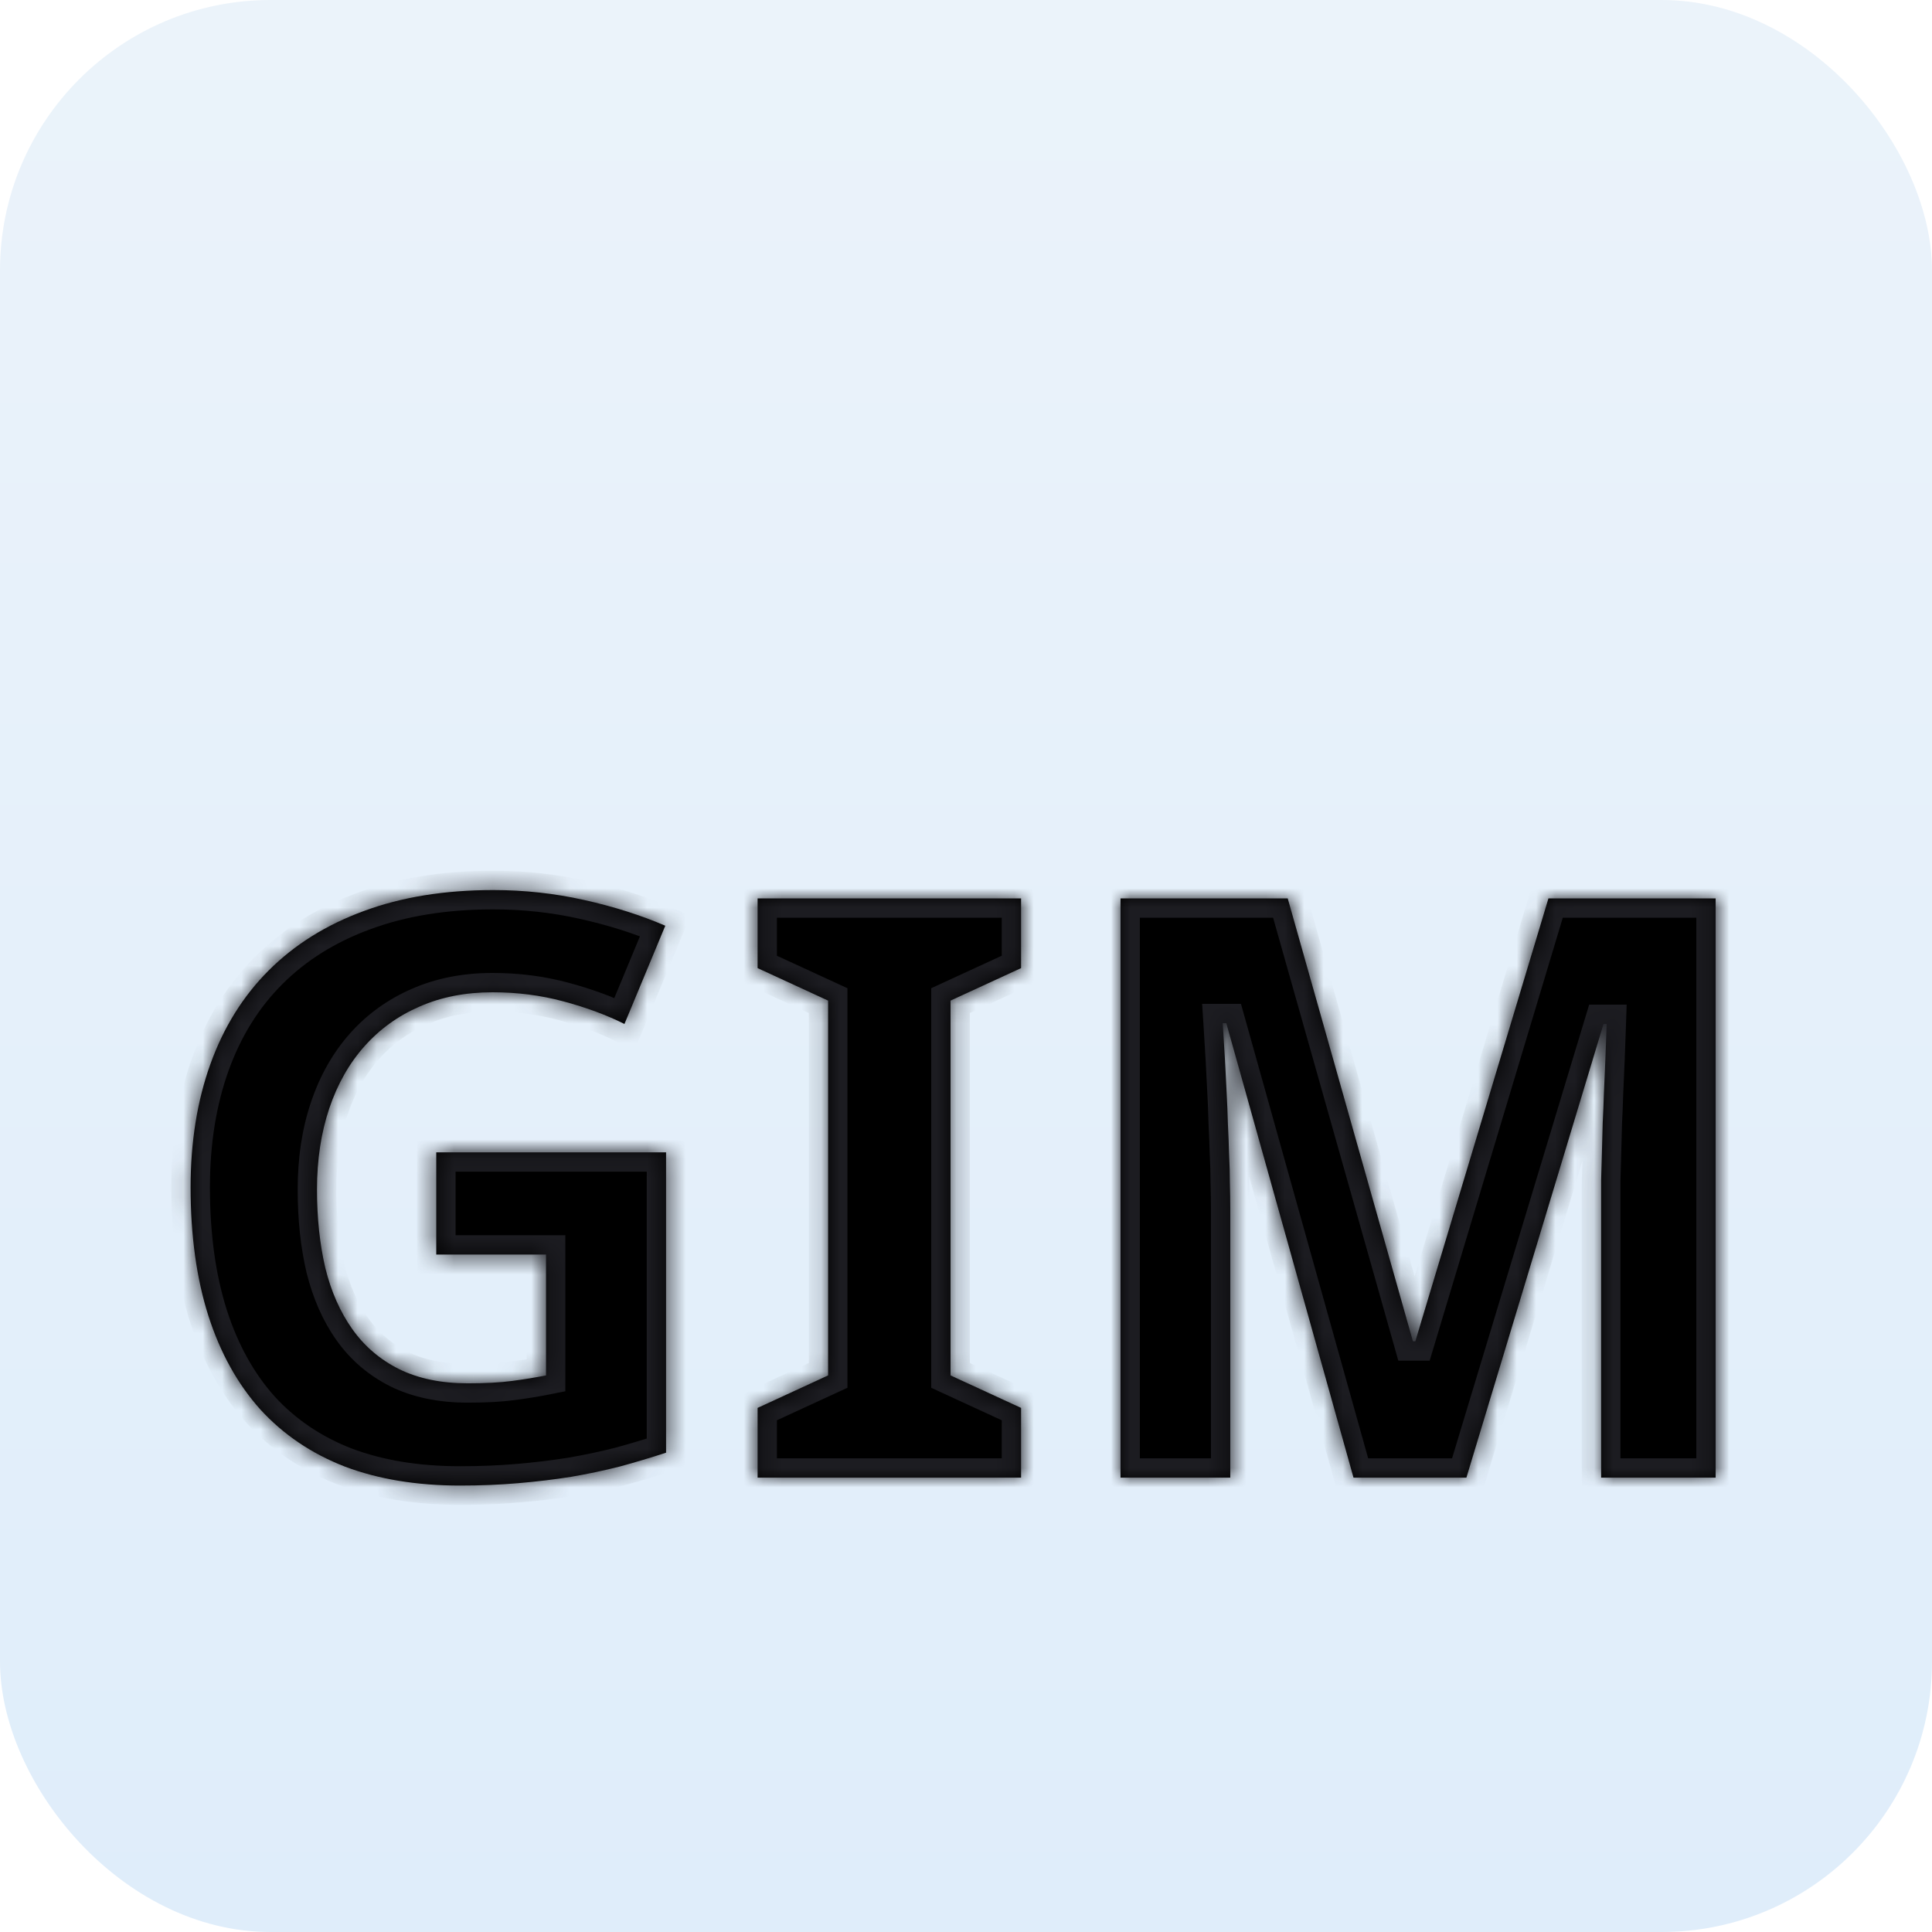 <svg width="100" height="100" viewBox="0 0 100 100" fill="none" xmlns="http://www.w3.org/2000/svg">
<g clip-path="url(#clip0_90019_94)">
<rect width="100" height="100" rx="14" fill="url(#paint0_linear_90019_94)"/>
<g filter="url(#filter0_ddi_90019_94)">
<mask id="path-2-inside-1_90019_94" fill="white">
<path d="M22.581 48.163H34.476V63.708C33.683 63.968 32.883 64.207 32.076 64.426C31.27 64.631 30.429 64.809 29.554 64.959C28.692 65.096 27.783 65.205 26.826 65.287C25.883 65.369 24.878 65.41 23.811 65.41C21.569 65.41 19.58 65.082 17.844 64.426C16.121 63.756 14.665 62.772 13.476 61.473C12.3 60.16 11.404 58.547 10.789 56.633C10.174 54.705 9.866 52.483 9.866 49.968C9.866 47.616 10.208 45.49 10.892 43.59C11.575 41.69 12.58 40.076 13.906 38.75C15.246 37.41 16.887 36.385 18.828 35.674C20.783 34.949 23.019 34.587 25.534 34.587C27.134 34.587 28.699 34.758 30.23 35.1C31.762 35.441 33.163 35.886 34.435 36.433L32.322 41.519C31.393 41.054 30.34 40.664 29.164 40.35C28.002 40.035 26.778 39.878 25.493 39.878C24.099 39.878 22.841 40.124 21.72 40.616C20.612 41.095 19.662 41.778 18.869 42.667C18.076 43.556 17.468 44.629 17.044 45.887C16.62 47.145 16.408 48.546 16.408 50.091C16.408 51.567 16.552 52.921 16.839 54.151C17.14 55.368 17.605 56.421 18.233 57.31C18.862 58.198 19.669 58.889 20.653 59.381C21.651 59.873 22.841 60.119 24.222 60.119C25.124 60.119 25.883 60.078 26.498 59.996C27.127 59.914 27.715 59.818 28.262 59.709V53.454H22.581V48.163ZM52.851 65H39.213V61.391L42.863 59.709V40.309L39.213 38.627V35.018H52.851V38.627L49.2 40.309V59.709L52.851 61.391V65ZM70.057 65L63.474 41.477H63.289C63.371 42.735 63.44 43.952 63.494 45.128C63.522 45.634 63.542 46.153 63.556 46.687C63.583 47.22 63.603 47.746 63.617 48.266C63.645 48.785 63.658 49.284 63.658 49.763C63.672 50.241 63.679 50.672 63.679 51.055V65H57.998V35.018H66.652L73.133 57.945H73.256L80.147 35.018H88.801V65H82.874V50.809C82.874 50.453 82.874 50.05 82.874 49.599C82.888 49.148 82.901 48.669 82.915 48.163C82.929 47.657 82.942 47.145 82.956 46.625C82.983 46.105 83.004 45.6 83.018 45.107C83.072 43.959 83.12 42.763 83.161 41.519H82.997L75.901 65H70.057Z"/>
</mask>
<path d="M22.581 48.163H34.476V63.708C33.683 63.968 32.883 64.207 32.076 64.426C31.27 64.631 30.429 64.809 29.554 64.959C28.692 65.096 27.783 65.205 26.826 65.287C25.883 65.369 24.878 65.41 23.811 65.41C21.569 65.41 19.58 65.082 17.844 64.426C16.121 63.756 14.665 62.772 13.476 61.473C12.3 60.16 11.404 58.547 10.789 56.633C10.174 54.705 9.866 52.483 9.866 49.968C9.866 47.616 10.208 45.49 10.892 43.59C11.575 41.69 12.58 40.076 13.906 38.75C15.246 37.41 16.887 36.385 18.828 35.674C20.783 34.949 23.019 34.587 25.534 34.587C27.134 34.587 28.699 34.758 30.23 35.1C31.762 35.441 33.163 35.886 34.435 36.433L32.322 41.519C31.393 41.054 30.34 40.664 29.164 40.35C28.002 40.035 26.778 39.878 25.493 39.878C24.099 39.878 22.841 40.124 21.72 40.616C20.612 41.095 19.662 41.778 18.869 42.667C18.076 43.556 17.468 44.629 17.044 45.887C16.62 47.145 16.408 48.546 16.408 50.091C16.408 51.567 16.552 52.921 16.839 54.151C17.14 55.368 17.605 56.421 18.233 57.31C18.862 58.198 19.669 58.889 20.653 59.381C21.651 59.873 22.841 60.119 24.222 60.119C25.124 60.119 25.883 60.078 26.498 59.996C27.127 59.914 27.715 59.818 28.262 59.709V53.454H22.581V48.163ZM52.851 65H39.213V61.391L42.863 59.709V40.309L39.213 38.627V35.018H52.851V38.627L49.2 40.309V59.709L52.851 61.391V65ZM70.057 65L63.474 41.477H63.289C63.371 42.735 63.44 43.952 63.494 45.128C63.522 45.634 63.542 46.153 63.556 46.687C63.583 47.22 63.603 47.746 63.617 48.266C63.645 48.785 63.658 49.284 63.658 49.763C63.672 50.241 63.679 50.672 63.679 51.055V65H57.998V35.018H66.652L73.133 57.945H73.256L80.147 35.018H88.801V65H82.874V50.809C82.874 50.453 82.874 50.05 82.874 49.599C82.888 49.148 82.901 48.669 82.915 48.163C82.929 47.657 82.942 47.145 82.956 46.625C82.983 46.105 83.004 45.6 83.018 45.107C83.072 43.959 83.12 42.763 83.161 41.519H82.997L75.901 65H70.057Z" fill="black"/>
<path d="M22.581 48.163V47.163H21.581V48.163H22.581ZM34.476 48.163H35.476V47.163H34.476V48.163ZM34.476 63.708L34.787 64.658L35.476 64.433V63.708H34.476ZM32.076 64.426L32.323 65.395L32.33 65.393L32.338 65.391L32.076 64.426ZM29.554 64.959L29.71 65.947L29.723 65.945L29.554 64.959ZM26.826 65.287L26.741 64.291L26.739 64.291L26.826 65.287ZM17.844 64.426L17.481 65.358L17.49 65.361L17.844 64.426ZM13.476 61.473L12.731 62.14L12.738 62.148L13.476 61.473ZM10.789 56.633L9.836 56.937L9.837 56.939L10.789 56.633ZM18.828 35.674L19.172 36.613L19.176 36.611L18.828 35.674ZM34.435 36.433L35.358 36.816L35.737 35.904L34.83 35.514L34.435 36.433ZM32.322 41.519L31.875 42.413L32.834 42.893L33.246 41.902L32.322 41.519ZM29.164 40.35L28.903 41.315L28.906 41.316L29.164 40.35ZM21.72 40.616L22.116 41.534L22.122 41.532L21.72 40.616ZM16.839 54.151L15.865 54.379L15.868 54.391L16.839 54.151ZM20.653 59.381L20.206 60.275L20.211 60.278L20.653 59.381ZM26.498 59.996L26.369 59.005L26.366 59.005L26.498 59.996ZM28.262 59.709L28.458 60.69L29.262 60.529V59.709H28.262ZM28.262 53.454H29.262V52.454H28.262V53.454ZM22.581 53.454H21.581V54.454H22.581V53.454ZM22.581 48.163V49.163H34.476V48.163V47.163H22.581V48.163ZM34.476 48.163H33.476V63.708H34.476H35.476V48.163H34.476ZM34.476 63.708L34.164 62.758C33.388 63.012 32.605 63.246 31.814 63.461L32.076 64.426L32.338 65.391C33.161 65.168 33.977 64.924 34.787 64.658L34.476 63.708ZM32.076 64.426L31.83 63.457C31.05 63.655 30.235 63.827 29.384 63.973L29.554 64.959L29.723 65.945C30.622 65.79 31.489 65.607 32.323 65.395L32.076 64.426ZM29.554 64.959L29.397 63.971C28.561 64.104 27.676 64.211 26.741 64.291L26.826 65.287L26.912 66.284C27.89 66.2 28.823 66.088 29.71 65.947L29.554 64.959ZM26.826 65.287L26.739 64.291C25.828 64.37 24.853 64.41 23.811 64.41V65.41V66.41C24.903 66.41 25.937 66.368 26.913 66.283L26.826 65.287ZM23.811 65.41V64.41C21.666 64.41 19.8 64.096 18.197 63.49L17.844 64.426L17.49 65.361C19.36 66.068 21.473 66.41 23.811 66.41V65.41ZM17.844 64.426L18.206 63.494C16.619 62.877 15.294 61.977 14.213 60.797L13.476 61.473L12.738 62.148C14.036 63.566 15.623 64.635 17.481 65.358L17.844 64.426ZM13.476 61.473L14.22 60.805C13.151 59.611 12.319 58.126 11.741 56.327L10.789 56.633L9.837 56.939C10.489 58.968 11.449 60.709 12.731 62.14L13.476 61.473ZM10.789 56.633L11.742 56.329C11.164 54.52 10.866 52.404 10.866 49.968H9.866H8.866C8.866 52.563 9.183 54.89 9.836 56.937L10.789 56.633ZM9.866 49.968H10.866C10.866 47.713 11.194 45.704 11.833 43.928L10.892 43.59L9.951 43.251C9.222 45.277 8.866 47.519 8.866 49.968H9.866ZM10.892 43.59L11.833 43.928C12.47 42.156 13.399 40.671 14.613 39.457L13.906 38.75L13.199 38.043C11.761 39.481 10.68 41.223 9.951 43.251L10.892 43.59ZM13.906 38.75L14.613 39.457C15.841 38.229 17.355 37.278 19.172 36.613L18.828 35.674L18.484 34.735C16.419 35.491 14.651 36.591 13.199 38.043L13.906 38.75ZM18.828 35.674L19.176 36.611C20.999 35.936 23.113 35.587 25.534 35.587V34.587V33.587C22.924 33.587 20.567 33.963 18.481 34.736L18.828 35.674ZM25.534 34.587V35.587C27.062 35.587 28.554 35.75 30.013 36.076L30.23 35.1L30.448 34.124C28.844 33.766 27.206 33.587 25.534 33.587V34.587ZM30.23 35.1L30.013 36.076C31.491 36.406 32.832 36.832 34.039 37.351L34.435 36.433L34.83 35.514C33.494 34.94 32.032 34.477 30.448 34.124L30.23 35.1ZM34.435 36.433L33.511 36.049L31.399 41.135L32.322 41.519L33.246 41.902L35.358 36.816L34.435 36.433ZM32.322 41.519L32.77 40.624C31.77 40.124 30.653 39.713 29.422 39.384L29.164 40.35L28.906 41.316C30.027 41.615 31.015 41.983 31.875 42.413L32.322 41.519ZM29.164 40.35L29.425 39.384C28.172 39.045 26.861 38.878 25.493 38.878V39.878V40.878C26.696 40.878 27.831 41.025 28.903 41.315L29.164 40.35ZM25.493 39.878V38.878C23.979 38.878 22.582 39.145 21.318 39.701L21.72 40.616L22.122 41.532C23.1 41.102 24.218 40.878 25.493 40.878V39.878ZM21.72 40.616L21.323 39.698C20.084 40.234 19.014 41.003 18.123 42.001L18.869 42.667L19.615 43.333C20.31 42.554 21.141 41.956 22.116 41.534L21.72 40.616ZM18.869 42.667L18.123 42.001C17.23 43.002 16.558 44.196 16.096 45.567L17.044 45.887L17.992 46.206C18.377 45.062 18.922 44.11 19.615 43.333L18.869 42.667ZM17.044 45.887L16.096 45.567C15.633 46.943 15.408 48.455 15.408 50.091H16.408H17.408C17.408 48.637 17.608 47.346 17.992 46.206L17.044 45.887ZM16.408 50.091H15.408C15.408 51.631 15.558 53.062 15.865 54.379L16.839 54.151L17.813 53.924C17.546 52.779 17.408 51.503 17.408 50.091H16.408ZM16.839 54.151L15.868 54.391C16.194 55.711 16.706 56.882 17.417 57.887L18.233 57.31L19.05 56.732C18.503 55.959 18.085 55.025 17.81 53.911L16.839 54.151ZM18.233 57.31L17.417 57.887C18.142 58.912 19.076 59.71 20.206 60.275L20.653 59.381L21.101 58.486C20.262 58.067 19.582 57.485 19.05 56.732L18.233 57.31ZM20.653 59.381L20.211 60.278C21.376 60.852 22.724 61.119 24.222 61.119V60.119V59.119C22.958 59.119 21.927 58.894 21.096 58.484L20.653 59.381ZM24.222 60.119V61.119C25.15 61.119 25.956 61.077 26.63 60.987L26.498 59.996L26.366 59.005C25.809 59.079 25.098 59.119 24.222 59.119V60.119ZM26.498 59.996L26.627 60.988C27.276 60.903 27.886 60.804 28.458 60.69L28.262 59.709L28.066 58.728C27.544 58.833 26.978 58.925 26.369 59.005L26.498 59.996ZM28.262 59.709H29.262V53.454H28.262H27.262V59.709H28.262ZM28.262 53.454V52.454H22.581V53.454V54.454H28.262V53.454ZM22.581 53.454H23.581V48.163H22.581H21.581V53.454H22.581ZM52.851 65V66H53.851V65H52.851ZM39.213 65H38.213V66H39.213V65ZM39.213 61.391L38.794 60.482L38.213 60.75V61.391H39.213ZM42.863 59.709L43.282 60.617L43.863 60.349V59.709H42.863ZM42.863 40.309H43.863V39.668L43.282 39.4L42.863 40.309ZM39.213 38.627H38.213V39.267L38.794 39.535L39.213 38.627ZM39.213 35.018V34.018H38.213V35.018H39.213ZM52.851 35.018H53.851V34.018H52.851V35.018ZM52.851 38.627L53.269 39.535L53.851 39.267V38.627H52.851ZM49.2 40.309L48.782 39.4L48.2 39.668V40.309H49.2ZM49.2 59.709H48.2V60.349L48.782 60.617L49.2 59.709ZM52.851 61.391H53.851V60.75L53.269 60.482L52.851 61.391ZM52.851 65V64H39.213V65V66H52.851V65ZM39.213 65H40.213V61.391H39.213H38.213V65H39.213ZM39.213 61.391L39.631 62.299L43.282 60.617L42.863 59.709L42.445 58.801L38.794 60.482L39.213 61.391ZM42.863 59.709H43.863V40.309H42.863H41.863V59.709H42.863ZM42.863 40.309L43.282 39.4L39.631 37.719L39.213 38.627L38.794 39.535L42.445 41.217L42.863 40.309ZM39.213 38.627H40.213V35.018H39.213H38.213V38.627H39.213ZM39.213 35.018V36.018H52.851V35.018V34.018H39.213V35.018ZM52.851 35.018H51.851V38.627H52.851H53.851V35.018H52.851ZM52.851 38.627L52.432 37.719L48.782 39.4L49.2 40.309L49.619 41.217L53.269 39.535L52.851 38.627ZM49.2 40.309H48.2V59.709H49.2H50.2V40.309H49.2ZM49.2 59.709L48.782 60.617L52.432 62.299L52.851 61.391L53.269 60.482L49.619 58.801L49.2 59.709ZM52.851 61.391H51.851V65H52.851H53.851V61.391H52.851ZM70.057 65L69.094 65.269L69.298 66H70.057V65ZM63.474 41.477L64.437 41.208L64.232 40.477H63.474V41.477ZM63.289 41.477V40.477H62.222L62.291 41.543L63.289 41.477ZM63.494 45.128L62.495 45.174L62.496 45.182L63.494 45.128ZM63.556 46.687L62.556 46.712L62.556 46.725L62.557 46.738L63.556 46.687ZM63.617 48.266L62.617 48.292L62.618 48.305L62.619 48.318L63.617 48.266ZM63.658 49.763H62.658V49.777L62.659 49.791L63.658 49.763ZM63.679 65V66H64.679V65H63.679ZM57.998 65H56.998V66H57.998V65ZM57.998 35.018V34.018H56.998V35.018H57.998ZM66.652 35.018L67.615 34.746L67.409 34.018H66.652V35.018ZM73.133 57.945L72.171 58.217L72.376 58.945H73.133V57.945ZM73.256 57.945V58.945H73.999L74.213 58.233L73.256 57.945ZM80.147 35.018V34.018H79.403L79.189 34.73L80.147 35.018ZM88.801 35.018H89.801V34.018H88.801V35.018ZM88.801 65V66H89.801V65H88.801ZM82.874 65H81.874V66H82.874V65ZM82.874 49.599L81.874 49.568L81.874 49.584V49.599H82.874ZM82.956 46.625L81.957 46.572L81.957 46.586L81.956 46.599L82.956 46.625ZM83.018 45.107L82.019 45.06L82.018 45.07L82.018 45.08L83.018 45.107ZM83.161 41.519L84.161 41.551L84.195 40.519H83.161V41.519ZM82.997 41.519V40.519H82.255L82.04 41.229L82.997 41.519ZM75.901 65V66H76.644L76.859 65.289L75.901 65ZM70.057 65L71.02 64.731L64.437 41.208L63.474 41.477L62.511 41.747L69.094 65.269L70.057 65ZM63.474 41.477V40.477H63.289V41.477V42.477H63.474V41.477ZM63.289 41.477L62.291 41.543C62.373 42.795 62.441 44.005 62.495 45.174L63.494 45.128L64.493 45.081C64.438 43.899 64.369 42.676 64.287 41.413L63.289 41.477ZM63.494 45.128L62.496 45.182C62.522 45.678 62.543 46.188 62.556 46.712L63.556 46.687L64.555 46.661C64.541 46.119 64.521 45.59 64.493 45.074L63.494 45.128ZM63.556 46.687L62.557 46.738C62.584 47.263 62.604 47.781 62.617 48.292L63.617 48.266L64.617 48.239C64.603 47.711 64.582 47.177 64.554 46.635L63.556 46.687ZM63.617 48.266L62.619 48.318C62.645 48.822 62.658 49.303 62.658 49.763H63.658H64.658C64.658 49.265 64.644 48.749 64.616 48.213L63.617 48.266ZM63.658 49.763L62.659 49.791C62.672 50.263 62.679 50.683 62.679 51.055H63.679H64.679C64.679 50.66 64.672 50.22 64.658 49.734L63.658 49.763ZM63.679 51.055H62.679V65H63.679H64.679V51.055H63.679ZM63.679 65V64H57.998V65V66H63.679V65ZM57.998 65H58.998V35.018H57.998H56.998V65H57.998ZM57.998 35.018V36.018H66.652V35.018V34.018H57.998V35.018ZM66.652 35.018L65.69 35.29L72.171 58.217L73.133 57.945L74.095 57.673L67.615 34.746L66.652 35.018ZM73.133 57.945V58.945H73.256V57.945V56.945H73.133V57.945ZM73.256 57.945L74.213 58.233L81.104 35.305L80.147 35.018L79.189 34.73L72.298 57.657L73.256 57.945ZM80.147 35.018V36.018H88.801V35.018V34.018H80.147V35.018ZM88.801 35.018H87.801V65H88.801H89.801V35.018H88.801ZM88.801 65V64H82.874V65V66H88.801V65ZM82.874 65H83.874V50.809H82.874H81.874V65H82.874ZM82.874 50.809H83.874C83.874 50.808 83.874 50.807 83.874 50.806C83.874 50.806 83.874 50.805 83.874 50.804C83.874 50.804 83.874 50.803 83.874 50.802C83.874 50.802 83.874 50.801 83.874 50.8C83.874 50.8 83.874 50.799 83.874 50.798C83.874 50.797 83.874 50.797 83.874 50.796C83.874 50.795 83.874 50.795 83.874 50.794C83.874 50.793 83.874 50.793 83.874 50.792C83.874 50.791 83.874 50.791 83.874 50.79C83.874 50.789 83.874 50.788 83.874 50.788C83.874 50.787 83.874 50.786 83.874 50.786C83.874 50.785 83.874 50.784 83.874 50.783C83.874 50.783 83.874 50.782 83.874 50.781C83.874 50.781 83.874 50.78 83.874 50.779C83.874 50.779 83.874 50.778 83.874 50.777C83.874 50.776 83.874 50.776 83.874 50.775C83.874 50.774 83.874 50.774 83.874 50.773C83.874 50.772 83.874 50.772 83.874 50.771C83.874 50.77 83.874 50.77 83.874 50.769C83.874 50.768 83.874 50.767 83.874 50.767C83.874 50.766 83.874 50.765 83.874 50.765C83.874 50.764 83.874 50.763 83.874 50.763C83.874 50.762 83.874 50.761 83.874 50.76C83.874 50.76 83.874 50.759 83.874 50.758C83.874 50.758 83.874 50.757 83.874 50.756C83.874 50.755 83.874 50.755 83.874 50.754C83.874 50.753 83.874 50.753 83.874 50.752C83.874 50.751 83.874 50.751 83.874 50.75C83.874 50.749 83.874 50.748 83.874 50.748C83.874 50.747 83.874 50.746 83.874 50.746C83.874 50.745 83.874 50.744 83.874 50.743C83.874 50.743 83.874 50.742 83.874 50.741C83.874 50.741 83.874 50.74 83.874 50.739C83.874 50.739 83.874 50.738 83.874 50.737C83.874 50.736 83.874 50.736 83.874 50.735C83.874 50.734 83.874 50.734 83.874 50.733C83.874 50.732 83.874 50.731 83.874 50.731C83.874 50.73 83.874 50.729 83.874 50.729C83.874 50.728 83.874 50.727 83.874 50.727C83.874 50.726 83.874 50.725 83.874 50.724C83.874 50.724 83.874 50.723 83.874 50.722C83.874 50.722 83.874 50.721 83.874 50.72C83.874 50.719 83.874 50.719 83.874 50.718C83.874 50.717 83.874 50.717 83.874 50.716C83.874 50.715 83.874 50.715 83.874 50.714C83.874 50.713 83.874 50.712 83.874 50.712C83.874 50.711 83.874 50.71 83.874 50.709C83.874 50.709 83.874 50.708 83.874 50.707C83.874 50.707 83.874 50.706 83.874 50.705C83.874 50.705 83.874 50.704 83.874 50.703C83.874 50.702 83.874 50.702 83.874 50.701C83.874 50.7 83.874 50.7 83.874 50.699C83.874 50.698 83.874 50.697 83.874 50.697C83.874 50.696 83.874 50.695 83.874 50.694C83.874 50.694 83.874 50.693 83.874 50.692C83.874 50.692 83.874 50.691 83.874 50.69C83.874 50.69 83.874 50.689 83.874 50.688C83.874 50.687 83.874 50.687 83.874 50.686C83.874 50.685 83.874 50.684 83.874 50.684C83.874 50.683 83.874 50.682 83.874 50.682C83.874 50.681 83.874 50.68 83.874 50.679C83.874 50.679 83.874 50.678 83.874 50.677C83.874 50.677 83.874 50.676 83.874 50.675C83.874 50.675 83.874 50.674 83.874 50.673C83.874 50.672 83.874 50.672 83.874 50.671C83.874 50.67 83.874 50.669 83.874 50.669C83.874 50.668 83.874 50.667 83.874 50.667C83.874 50.666 83.874 50.665 83.874 50.664C83.874 50.664 83.874 50.663 83.874 50.662C83.874 50.662 83.874 50.661 83.874 50.66C83.874 50.659 83.874 50.659 83.874 50.658C83.874 50.657 83.874 50.657 83.874 50.656C83.874 50.655 83.874 50.654 83.874 50.654C83.874 50.653 83.874 50.652 83.874 50.651C83.874 50.651 83.874 50.65 83.874 50.649C83.874 50.649 83.874 50.648 83.874 50.647C83.874 50.646 83.874 50.646 83.874 50.645C83.874 50.644 83.874 50.644 83.874 50.643C83.874 50.642 83.874 50.641 83.874 50.641C83.874 50.64 83.874 50.639 83.874 50.639C83.874 50.638 83.874 50.637 83.874 50.636C83.874 50.636 83.874 50.635 83.874 50.634C83.874 50.633 83.874 50.633 83.874 50.632C83.874 50.631 83.874 50.63 83.874 50.63C83.874 50.629 83.874 50.628 83.874 50.628C83.874 50.627 83.874 50.626 83.874 50.625C83.874 50.625 83.874 50.624 83.874 50.623C83.874 50.623 83.874 50.622 83.874 50.621C83.874 50.62 83.874 50.62 83.874 50.619C83.874 50.618 83.874 50.617 83.874 50.617C83.874 50.616 83.874 50.615 83.874 50.614C83.874 50.614 83.874 50.613 83.874 50.612C83.874 50.612 83.874 50.611 83.874 50.61C83.874 50.609 83.874 50.609 83.874 50.608C83.874 50.607 83.874 50.606 83.874 50.606C83.874 50.605 83.874 50.604 83.874 50.604C83.874 50.603 83.874 50.602 83.874 50.601C83.874 50.601 83.874 50.6 83.874 50.599C83.874 50.599 83.874 50.598 83.874 50.597C83.874 50.596 83.874 50.596 83.874 50.595C83.874 50.594 83.874 50.593 83.874 50.593C83.874 50.592 83.874 50.591 83.874 50.59C83.874 50.59 83.874 50.589 83.874 50.588C83.874 50.587 83.874 50.587 83.874 50.586C83.874 50.585 83.874 50.585 83.874 50.584C83.874 50.583 83.874 50.582 83.874 50.582C83.874 50.581 83.874 50.58 83.874 50.58C83.874 50.579 83.874 50.578 83.874 50.577C83.874 50.577 83.874 50.576 83.874 50.575C83.874 50.574 83.874 50.574 83.874 50.573C83.874 50.572 83.874 50.571 83.874 50.571C83.874 50.57 83.874 50.569 83.874 50.568C83.874 50.568 83.874 50.567 83.874 50.566C83.874 50.566 83.874 50.565 83.874 50.564C83.874 50.563 83.874 50.563 83.874 50.562C83.874 50.561 83.874 50.56 83.874 50.56C83.874 50.559 83.874 50.558 83.874 50.557C83.874 50.557 83.874 50.556 83.874 50.555C83.874 50.554 83.874 50.554 83.874 50.553C83.874 50.552 83.874 50.551 83.874 50.551C83.874 50.55 83.874 50.549 83.874 50.549C83.874 50.548 83.874 50.547 83.874 50.546C83.874 50.546 83.874 50.545 83.874 50.544C83.874 50.543 83.874 50.543 83.874 50.542C83.874 50.541 83.874 50.54 83.874 50.54C83.874 50.539 83.874 50.538 83.874 50.538C83.874 50.537 83.874 50.536 83.874 50.535C83.874 50.535 83.874 50.534 83.874 50.533C83.874 50.532 83.874 50.532 83.874 50.531C83.874 50.53 83.874 50.529 83.874 50.529C83.874 50.528 83.874 50.527 83.874 50.526C83.874 50.526 83.874 50.525 83.874 50.524C83.874 50.523 83.874 50.523 83.874 50.522C83.874 50.521 83.874 50.52 83.874 50.52C83.874 50.519 83.874 50.518 83.874 50.517C83.874 50.517 83.874 50.516 83.874 50.515C83.874 50.514 83.874 50.514 83.874 50.513C83.874 50.512 83.874 50.511 83.874 50.511C83.874 50.51 83.874 50.509 83.874 50.508C83.874 50.508 83.874 50.507 83.874 50.506C83.874 50.505 83.874 50.505 83.874 50.504C83.874 50.503 83.874 50.502 83.874 50.502C83.874 50.501 83.874 50.5 83.874 50.5C83.874 50.499 83.874 50.498 83.874 50.497C83.874 50.497 83.874 50.496 83.874 50.495C83.874 50.494 83.874 50.494 83.874 50.493C83.874 50.492 83.874 50.491 83.874 50.491C83.874 50.49 83.874 50.489 83.874 50.488C83.874 50.488 83.874 50.487 83.874 50.486C83.874 50.485 83.874 50.485 83.874 50.484C83.874 50.483 83.874 50.482 83.874 50.482C83.874 50.481 83.874 50.48 83.874 50.479C83.874 50.479 83.874 50.478 83.874 50.477C83.874 50.476 83.874 50.476 83.874 50.475C83.874 50.474 83.874 50.473 83.874 50.473C83.874 50.472 83.874 50.471 83.874 50.47C83.874 50.47 83.874 50.469 83.874 50.468C83.874 50.467 83.874 50.467 83.874 50.466C83.874 50.465 83.874 50.464 83.874 50.464C83.874 50.463 83.874 50.462 83.874 50.461C83.874 50.461 83.874 50.46 83.874 50.459C83.874 50.458 83.874 50.458 83.874 50.457C83.874 50.456 83.874 50.455 83.874 50.455C83.874 50.454 83.874 50.453 83.874 50.452C83.874 50.452 83.874 50.451 83.874 50.45C83.874 50.449 83.874 50.449 83.874 50.448C83.874 50.447 83.874 50.446 83.874 50.446C83.874 50.445 83.874 50.444 83.874 50.443C83.874 50.443 83.874 50.442 83.874 50.441C83.874 50.44 83.874 50.439 83.874 50.439C83.874 50.438 83.874 50.437 83.874 50.436C83.874 50.436 83.874 50.435 83.874 50.434C83.874 50.433 83.874 50.433 83.874 50.432C83.874 50.431 83.874 50.43 83.874 50.43C83.874 50.429 83.874 50.428 83.874 50.427C83.874 50.427 83.874 50.426 83.874 50.425C83.874 50.424 83.874 50.423 83.874 50.423C83.874 50.422 83.874 50.421 83.874 50.42C83.874 50.42 83.874 50.419 83.874 50.418C83.874 50.417 83.874 50.417 83.874 50.416C83.874 50.415 83.874 50.414 83.874 50.414C83.874 50.413 83.874 50.412 83.874 50.411C83.874 50.411 83.874 50.41 83.874 50.409C83.874 50.408 83.874 50.408 83.874 50.407C83.874 50.406 83.874 50.405 83.874 50.404C83.874 50.404 83.874 50.403 83.874 50.402C83.874 50.401 83.874 50.401 83.874 50.4C83.874 50.399 83.874 50.398 83.874 50.398C83.874 50.397 83.874 50.396 83.874 50.395C83.874 50.395 83.874 50.394 83.874 50.393C83.874 50.392 83.874 50.392 83.874 50.391C83.874 50.39 83.874 50.389 83.874 50.389C83.874 50.388 83.874 50.387 83.874 50.386C83.874 50.385 83.874 50.385 83.874 50.384C83.874 50.383 83.874 50.382 83.874 50.382C83.874 50.381 83.874 50.38 83.874 50.379C83.874 50.379 83.874 50.378 83.874 50.377C83.874 50.376 83.874 50.376 83.874 50.375C83.874 50.374 83.874 50.373 83.874 50.372C83.874 50.372 83.874 50.371 83.874 50.37C83.874 50.369 83.874 50.369 83.874 50.368C83.874 50.367 83.874 50.366 83.874 50.365C83.874 50.365 83.874 50.364 83.874 50.363C83.874 50.362 83.874 50.362 83.874 50.361C83.874 50.36 83.874 50.359 83.874 50.359C83.874 50.358 83.874 50.357 83.874 50.356C83.874 50.355 83.874 50.355 83.874 50.354C83.874 50.353 83.874 50.352 83.874 50.352C83.874 50.351 83.874 50.35 83.874 50.349C83.874 50.349 83.874 50.348 83.874 50.347C83.874 50.346 83.874 50.346 83.874 50.345C83.874 50.344 83.874 50.343 83.874 50.342C83.874 50.342 83.874 50.341 83.874 50.34C83.874 50.339 83.874 50.339 83.874 50.338C83.874 50.337 83.874 50.336 83.874 50.336C83.874 50.335 83.874 50.334 83.874 50.333C83.874 50.332 83.874 50.332 83.874 50.331C83.874 50.33 83.874 50.329 83.874 50.328C83.874 50.328 83.874 50.327 83.874 50.326C83.874 50.325 83.874 50.325 83.874 50.324C83.874 50.323 83.874 50.322 83.874 50.322C83.874 50.321 83.874 50.32 83.874 50.319C83.874 50.318 83.874 50.318 83.874 50.317C83.874 50.316 83.874 50.315 83.874 50.315C83.874 50.314 83.874 50.313 83.874 50.312C83.874 50.312 83.874 50.311 83.874 50.31C83.874 50.309 83.874 50.308 83.874 50.308C83.874 50.307 83.874 50.306 83.874 50.305C83.874 50.304 83.874 50.304 83.874 50.303C83.874 50.302 83.874 50.301 83.874 50.301C83.874 50.3 83.874 50.299 83.874 50.298C83.874 50.297 83.874 50.297 83.874 50.296C83.874 50.295 83.874 50.294 83.874 50.294C83.874 50.293 83.874 50.292 83.874 50.291C83.874 50.29 83.874 50.29 83.874 50.289C83.874 50.288 83.874 50.287 83.874 50.286C83.874 50.286 83.874 50.285 83.874 50.284C83.874 50.283 83.874 50.283 83.874 50.282C83.874 50.281 83.874 50.28 83.874 50.279C83.874 50.279 83.874 50.278 83.874 50.277C83.874 50.276 83.874 50.276 83.874 50.275C83.874 50.274 83.874 50.273 83.874 50.273C83.874 50.272 83.874 50.271 83.874 50.27C83.874 50.269 83.874 50.269 83.874 50.268C83.874 50.267 83.874 50.266 83.874 50.265C83.874 50.265 83.874 50.264 83.874 50.263C83.874 50.262 83.874 50.261 83.874 50.261C83.874 50.26 83.874 50.259 83.874 50.258C83.874 50.258 83.874 50.257 83.874 50.256C83.874 50.255 83.874 50.254 83.874 50.254C83.874 50.253 83.874 50.252 83.874 50.251C83.874 50.251 83.874 50.25 83.874 50.249C83.874 50.248 83.874 50.247 83.874 50.247C83.874 50.246 83.874 50.245 83.874 50.244C83.874 50.243 83.874 50.243 83.874 50.242C83.874 50.241 83.874 50.24 83.874 50.239C83.874 50.239 83.874 50.238 83.874 50.237C83.874 50.236 83.874 50.236 83.874 50.235C83.874 50.234 83.874 50.233 83.874 50.232C83.874 50.232 83.874 50.231 83.874 50.23C83.874 50.229 83.874 50.228 83.874 50.228C83.874 50.227 83.874 50.226 83.874 50.225C83.874 50.224 83.874 50.224 83.874 50.223C83.874 50.222 83.874 50.221 83.874 50.221C83.874 50.22 83.874 50.219 83.874 50.218C83.874 50.217 83.874 50.217 83.874 50.216C83.874 50.215 83.874 50.214 83.874 50.213C83.874 50.213 83.874 50.212 83.874 50.211C83.874 50.21 83.874 50.209 83.874 50.209C83.874 50.208 83.874 50.207 83.874 50.206C83.874 50.206 83.874 50.205 83.874 50.204C83.874 50.203 83.874 50.202 83.874 50.202C83.874 50.201 83.874 50.2 83.874 50.199C83.874 50.198 83.874 50.198 83.874 50.197C83.874 50.196 83.874 50.195 83.874 50.194C83.874 50.194 83.874 50.193 83.874 50.192C83.874 50.191 83.874 50.19 83.874 50.19C83.874 50.189 83.874 50.188 83.874 50.187C83.874 50.187 83.874 50.186 83.874 50.185C83.874 50.184 83.874 50.183 83.874 50.182C83.874 50.182 83.874 50.181 83.874 50.18C83.874 50.179 83.874 50.178 83.874 50.178C83.874 50.177 83.874 50.176 83.874 50.175C83.874 50.175 83.874 50.174 83.874 50.173C83.874 50.172 83.874 50.171 83.874 50.17C83.874 50.17 83.874 50.169 83.874 50.168C83.874 50.167 83.874 50.166 83.874 50.166C83.874 50.165 83.874 50.164 83.874 50.163C83.874 50.163 83.874 50.162 83.874 50.161C83.874 50.16 83.874 50.159 83.874 50.158C83.874 50.158 83.874 50.157 83.874 50.156C83.874 50.155 83.874 50.154 83.874 50.154C83.874 50.153 83.874 50.152 83.874 50.151C83.874 50.151 83.874 50.15 83.874 50.149C83.874 50.148 83.874 50.147 83.874 50.147C83.874 50.146 83.874 50.145 83.874 50.144C83.874 50.143 83.874 50.142 83.874 50.142C83.874 50.141 83.874 50.14 83.874 50.139C83.874 50.139 83.874 50.138 83.874 50.137C83.874 50.136 83.874 50.135 83.874 50.135C83.874 50.134 83.874 50.133 83.874 50.132C83.874 50.131 83.874 50.13 83.874 50.13C83.874 50.129 83.874 50.128 83.874 50.127C83.874 50.126 83.874 50.126 83.874 50.125C83.874 50.124 83.874 50.123 83.874 50.122C83.874 50.122 83.874 50.121 83.874 50.12C83.874 50.119 83.874 50.118 83.874 50.118C83.874 50.117 83.874 50.116 83.874 50.115C83.874 50.114 83.874 50.114 83.874 50.113C83.874 50.112 83.874 50.111 83.874 50.11C83.874 50.109 83.874 50.109 83.874 50.108C83.874 50.107 83.874 50.106 83.874 50.105C83.874 50.105 83.874 50.104 83.874 50.103C83.874 50.102 83.874 50.101 83.874 50.101C83.874 50.1 83.874 50.099 83.874 50.098C83.874 50.097 83.874 50.096 83.874 50.096C83.874 50.095 83.874 50.094 83.874 50.093C83.874 50.093 83.874 50.092 83.874 50.091C83.874 50.09 83.874 50.089 83.874 50.088C83.874 50.088 83.874 50.087 83.874 50.086C83.874 50.085 83.874 50.084 83.874 50.084C83.874 50.083 83.874 50.082 83.874 50.081C83.874 50.08 83.874 50.08 83.874 50.079C83.874 50.078 83.874 50.077 83.874 50.076C83.874 50.075 83.874 50.075 83.874 50.074C83.874 50.073 83.874 50.072 83.874 50.071C83.874 50.071 83.874 50.07 83.874 50.069C83.874 50.068 83.874 50.067 83.874 50.066C83.874 50.066 83.874 50.065 83.874 50.064C83.874 50.063 83.874 50.062 83.874 50.062C83.874 50.061 83.874 50.06 83.874 50.059C83.874 50.058 83.874 50.058 83.874 50.057C83.874 50.056 83.874 50.055 83.874 50.054C83.874 50.053 83.874 50.053 83.874 50.052C83.874 50.051 83.874 50.05 83.874 50.049C83.874 50.049 83.874 50.048 83.874 50.047C83.874 50.046 83.874 50.045 83.874 50.044C83.874 50.044 83.874 50.043 83.874 50.042C83.874 50.041 83.874 50.04 83.874 50.04C83.874 50.039 83.874 50.038 83.874 50.037C83.874 50.036 83.874 50.035 83.874 50.035C83.874 50.034 83.874 50.033 83.874 50.032C83.874 50.031 83.874 50.031 83.874 50.03C83.874 50.029 83.874 50.028 83.874 50.027C83.874 50.026 83.874 50.026 83.874 50.025C83.874 50.024 83.874 50.023 83.874 50.022C83.874 50.022 83.874 50.021 83.874 50.02C83.874 50.019 83.874 50.018 83.874 50.017C83.874 50.017 83.874 50.016 83.874 50.015C83.874 50.014 83.874 50.013 83.874 50.013C83.874 50.012 83.874 50.011 83.874 50.01C83.874 50.009 83.874 50.008 83.874 50.008C83.874 50.007 83.874 50.006 83.874 50.005C83.874 50.004 83.874 50.004 83.874 50.003C83.874 50.002 83.874 50.001 83.874 50C83.874 49.999 83.874 49.998 83.874 49.998C83.874 49.997 83.874 49.996 83.874 49.995C83.874 49.994 83.874 49.994 83.874 49.993C83.874 49.992 83.874 49.991 83.874 49.99C83.874 49.989 83.874 49.989 83.874 49.988C83.874 49.987 83.874 49.986 83.874 49.985C83.874 49.984 83.874 49.984 83.874 49.983C83.874 49.982 83.874 49.981 83.874 49.98C83.874 49.98 83.874 49.979 83.874 49.978C83.874 49.977 83.874 49.976 83.874 49.975C83.874 49.975 83.874 49.974 83.874 49.973C83.874 49.972 83.874 49.971 83.874 49.97C83.874 49.97 83.874 49.969 83.874 49.968C83.874 49.967 83.874 49.966 83.874 49.965C83.874 49.965 83.874 49.964 83.874 49.963C83.874 49.962 83.874 49.961 83.874 49.961C83.874 49.96 83.874 49.959 83.874 49.958C83.874 49.957 83.874 49.956 83.874 49.956C83.874 49.955 83.874 49.954 83.874 49.953C83.874 49.952 83.874 49.951 83.874 49.95C83.874 49.95 83.874 49.949 83.874 49.948C83.874 49.947 83.874 49.946 83.874 49.946C83.874 49.945 83.874 49.944 83.874 49.943C83.874 49.942 83.874 49.941 83.874 49.941C83.874 49.94 83.874 49.939 83.874 49.938C83.874 49.937 83.874 49.936 83.874 49.935C83.874 49.935 83.874 49.934 83.874 49.933C83.874 49.932 83.874 49.931 83.874 49.931C83.874 49.93 83.874 49.929 83.874 49.928C83.874 49.927 83.874 49.926 83.874 49.925C83.874 49.925 83.874 49.924 83.874 49.923C83.874 49.922 83.874 49.921 83.874 49.92C83.874 49.92 83.874 49.919 83.874 49.918C83.874 49.917 83.874 49.916 83.874 49.916C83.874 49.915 83.874 49.914 83.874 49.913C83.874 49.912 83.874 49.911 83.874 49.91C83.874 49.91 83.874 49.909 83.874 49.908C83.874 49.907 83.874 49.906 83.874 49.906C83.874 49.905 83.874 49.904 83.874 49.903C83.874 49.902 83.874 49.901 83.874 49.9C83.874 49.9 83.874 49.899 83.874 49.898C83.874 49.897 83.874 49.896 83.874 49.895C83.874 49.895 83.874 49.894 83.874 49.893C83.874 49.892 83.874 49.891 83.874 49.89C83.874 49.889 83.874 49.889 83.874 49.888C83.874 49.887 83.874 49.886 83.874 49.885C83.874 49.885 83.874 49.884 83.874 49.883C83.874 49.882 83.874 49.881 83.874 49.88C83.874 49.879 83.874 49.879 83.874 49.878C83.874 49.877 83.874 49.876 83.874 49.875C83.874 49.874 83.874 49.873 83.874 49.873C83.874 49.872 83.874 49.871 83.874 49.87C83.874 49.869 83.874 49.868 83.874 49.868C83.874 49.867 83.874 49.866 83.874 49.865C83.874 49.864 83.874 49.863 83.874 49.863C83.874 49.862 83.874 49.861 83.874 49.86C83.874 49.859 83.874 49.858 83.874 49.858C83.874 49.857 83.874 49.856 83.874 49.855C83.874 49.854 83.874 49.853 83.874 49.852C83.874 49.852 83.874 49.851 83.874 49.85C83.874 49.849 83.874 49.848 83.874 49.847C83.874 49.846 83.874 49.846 83.874 49.845C83.874 49.844 83.874 49.843 83.874 49.842C83.874 49.841 83.874 49.841 83.874 49.84C83.874 49.839 83.874 49.838 83.874 49.837C83.874 49.836 83.874 49.836 83.874 49.835C83.874 49.834 83.874 49.833 83.874 49.832C83.874 49.831 83.874 49.83 83.874 49.83C83.874 49.829 83.874 49.828 83.874 49.827C83.874 49.826 83.874 49.825 83.874 49.825C83.874 49.824 83.874 49.823 83.874 49.822C83.874 49.821 83.874 49.82 83.874 49.819C83.874 49.819 83.874 49.818 83.874 49.817C83.874 49.816 83.874 49.815 83.874 49.814C83.874 49.813 83.874 49.813 83.874 49.812C83.874 49.811 83.874 49.81 83.874 49.809C83.874 49.808 83.874 49.807 83.874 49.807C83.874 49.806 83.874 49.805 83.874 49.804C83.874 49.803 83.874 49.802 83.874 49.801C83.874 49.801 83.874 49.8 83.874 49.799C83.874 49.798 83.874 49.797 83.874 49.796C83.874 49.795 83.874 49.795 83.874 49.794C83.874 49.793 83.874 49.792 83.874 49.791C83.874 49.79 83.874 49.79 83.874 49.789C83.874 49.788 83.874 49.787 83.874 49.786C83.874 49.785 83.874 49.784 83.874 49.784C83.874 49.783 83.874 49.782 83.874 49.781C83.874 49.78 83.874 49.779 83.874 49.778C83.874 49.778 83.874 49.777 83.874 49.776C83.874 49.775 83.874 49.774 83.874 49.773C83.874 49.772 83.874 49.772 83.874 49.771C83.874 49.77 83.874 49.769 83.874 49.768C83.874 49.767 83.874 49.766 83.874 49.766C83.874 49.765 83.874 49.764 83.874 49.763C83.874 49.762 83.874 49.761 83.874 49.76C83.874 49.76 83.874 49.759 83.874 49.758C83.874 49.757 83.874 49.756 83.874 49.755C83.874 49.754 83.874 49.754 83.874 49.753C83.874 49.752 83.874 49.751 83.874 49.75C83.874 49.749 83.874 49.748 83.874 49.748C83.874 49.747 83.874 49.746 83.874 49.745C83.874 49.744 83.874 49.743 83.874 49.742C83.874 49.742 83.874 49.741 83.874 49.74C83.874 49.739 83.874 49.738 83.874 49.737C83.874 49.736 83.874 49.736 83.874 49.735C83.874 49.734 83.874 49.733 83.874 49.732C83.874 49.731 83.874 49.73 83.874 49.729C83.874 49.729 83.874 49.728 83.874 49.727C83.874 49.726 83.874 49.725 83.874 49.724C83.874 49.723 83.874 49.722 83.874 49.722C83.874 49.721 83.874 49.72 83.874 49.719C83.874 49.718 83.874 49.717 83.874 49.717C83.874 49.716 83.874 49.715 83.874 49.714C83.874 49.713 83.874 49.712 83.874 49.711C83.874 49.71 83.874 49.71 83.874 49.709C83.874 49.708 83.874 49.707 83.874 49.706C83.874 49.705 83.874 49.704 83.874 49.703C83.874 49.703 83.874 49.702 83.874 49.701C83.874 49.7 83.874 49.699 83.874 49.698C83.874 49.697 83.874 49.697 83.874 49.696C83.874 49.695 83.874 49.694 83.874 49.693C83.874 49.692 83.874 49.691 83.874 49.691C83.874 49.69 83.874 49.689 83.874 49.688C83.874 49.687 83.874 49.686 83.874 49.685C83.874 49.684 83.874 49.684 83.874 49.683C83.874 49.682 83.874 49.681 83.874 49.68C83.874 49.679 83.874 49.678 83.874 49.677C83.874 49.677 83.874 49.676 83.874 49.675C83.874 49.674 83.874 49.673 83.874 49.672C83.874 49.671 83.874 49.67 83.874 49.67C83.874 49.669 83.874 49.668 83.874 49.667C83.874 49.666 83.874 49.665 83.874 49.664C83.874 49.663 83.874 49.663 83.874 49.662C83.874 49.661 83.874 49.66 83.874 49.659C83.874 49.658 83.874 49.657 83.874 49.657C83.874 49.656 83.874 49.655 83.874 49.654C83.874 49.653 83.874 49.652 83.874 49.651C83.874 49.65 83.874 49.65 83.874 49.649C83.874 49.648 83.874 49.647 83.874 49.646C83.874 49.645 83.874 49.644 83.874 49.643C83.874 49.642 83.874 49.642 83.874 49.641C83.874 49.64 83.874 49.639 83.874 49.638C83.874 49.637 83.874 49.636 83.874 49.636C83.874 49.635 83.874 49.634 83.874 49.633C83.874 49.632 83.874 49.631 83.874 49.63C83.874 49.629 83.874 49.629 83.874 49.628C83.874 49.627 83.874 49.626 83.874 49.625C83.874 49.624 83.874 49.623 83.874 49.622C83.874 49.621 83.874 49.621 83.874 49.62C83.874 49.619 83.874 49.618 83.874 49.617C83.874 49.616 83.874 49.615 83.874 49.614C83.874 49.614 83.874 49.613 83.874 49.612C83.874 49.611 83.874 49.61 83.874 49.609C83.874 49.608 83.874 49.607 83.874 49.607C83.874 49.606 83.874 49.605 83.874 49.604C83.874 49.603 83.874 49.602 83.874 49.601C83.874 49.6 83.874 49.599 83.874 49.599H82.874H81.874C81.874 49.599 81.874 49.6 81.874 49.601C81.874 49.602 81.874 49.603 81.874 49.604C81.874 49.605 81.874 49.606 81.874 49.607C81.874 49.607 81.874 49.608 81.874 49.609C81.874 49.61 81.874 49.611 81.874 49.612C81.874 49.613 81.874 49.614 81.874 49.614C81.874 49.615 81.874 49.616 81.874 49.617C81.874 49.618 81.874 49.619 81.874 49.62C81.874 49.621 81.874 49.621 81.874 49.622C81.874 49.623 81.874 49.624 81.874 49.625C81.874 49.626 81.874 49.627 81.874 49.628C81.874 49.629 81.874 49.629 81.874 49.63C81.874 49.631 81.874 49.632 81.874 49.633C81.874 49.634 81.874 49.635 81.874 49.636C81.874 49.636 81.874 49.637 81.874 49.638C81.874 49.639 81.874 49.64 81.874 49.641C81.874 49.642 81.874 49.642 81.874 49.643C81.874 49.644 81.874 49.645 81.874 49.646C81.874 49.647 81.874 49.648 81.874 49.649C81.874 49.65 81.874 49.65 81.874 49.651C81.874 49.652 81.874 49.653 81.874 49.654C81.874 49.655 81.874 49.656 81.874 49.657C81.874 49.657 81.874 49.658 81.874 49.659C81.874 49.66 81.874 49.661 81.874 49.662C81.874 49.663 81.874 49.663 81.874 49.664C81.874 49.665 81.874 49.666 81.874 49.667C81.874 49.668 81.874 49.669 81.874 49.67C81.874 49.67 81.874 49.671 81.874 49.672C81.874 49.673 81.874 49.674 81.874 49.675C81.874 49.676 81.874 49.677 81.874 49.677C81.874 49.678 81.874 49.679 81.874 49.68C81.874 49.681 81.874 49.682 81.874 49.683C81.874 49.684 81.874 49.684 81.874 49.685C81.874 49.686 81.874 49.687 81.874 49.688C81.874 49.689 81.874 49.69 81.874 49.691C81.874 49.691 81.874 49.692 81.874 49.693C81.874 49.694 81.874 49.695 81.874 49.696C81.874 49.697 81.874 49.697 81.874 49.698C81.874 49.699 81.874 49.7 81.874 49.701C81.874 49.702 81.874 49.703 81.874 49.703C81.874 49.704 81.874 49.705 81.874 49.706C81.874 49.707 81.874 49.708 81.874 49.709C81.874 49.71 81.874 49.71 81.874 49.711C81.874 49.712 81.874 49.713 81.874 49.714C81.874 49.715 81.874 49.716 81.874 49.717C81.874 49.717 81.874 49.718 81.874 49.719C81.874 49.72 81.874 49.721 81.874 49.722C81.874 49.722 81.874 49.723 81.874 49.724C81.874 49.725 81.874 49.726 81.874 49.727C81.874 49.728 81.874 49.729 81.874 49.729C81.874 49.73 81.874 49.731 81.874 49.732C81.874 49.733 81.874 49.734 81.874 49.735C81.874 49.736 81.874 49.736 81.874 49.737C81.874 49.738 81.874 49.739 81.874 49.74C81.874 49.741 81.874 49.742 81.874 49.742C81.874 49.743 81.874 49.744 81.874 49.745C81.874 49.746 81.874 49.747 81.874 49.748C81.874 49.748 81.874 49.749 81.874 49.75C81.874 49.751 81.874 49.752 81.874 49.753C81.874 49.754 81.874 49.754 81.874 49.755C81.874 49.756 81.874 49.757 81.874 49.758C81.874 49.759 81.874 49.76 81.874 49.76C81.874 49.761 81.874 49.762 81.874 49.763C81.874 49.764 81.874 49.765 81.874 49.766C81.874 49.766 81.874 49.767 81.874 49.768C81.874 49.769 81.874 49.77 81.874 49.771C81.874 49.772 81.874 49.772 81.874 49.773C81.874 49.774 81.874 49.775 81.874 49.776C81.874 49.777 81.874 49.778 81.874 49.778C81.874 49.779 81.874 49.78 81.874 49.781C81.874 49.782 81.874 49.783 81.874 49.784C81.874 49.784 81.874 49.785 81.874 49.786C81.874 49.787 81.874 49.788 81.874 49.789C81.874 49.79 81.874 49.79 81.874 49.791C81.874 49.792 81.874 49.793 81.874 49.794C81.874 49.795 81.874 49.795 81.874 49.796C81.874 49.797 81.874 49.798 81.874 49.799C81.874 49.8 81.874 49.801 81.874 49.801C81.874 49.802 81.874 49.803 81.874 49.804C81.874 49.805 81.874 49.806 81.874 49.807C81.874 49.807 81.874 49.808 81.874 49.809C81.874 49.81 81.874 49.811 81.874 49.812C81.874 49.813 81.874 49.813 81.874 49.814C81.874 49.815 81.874 49.816 81.874 49.817C81.874 49.818 81.874 49.819 81.874 49.819C81.874 49.82 81.874 49.821 81.874 49.822C81.874 49.823 81.874 49.824 81.874 49.825C81.874 49.825 81.874 49.826 81.874 49.827C81.874 49.828 81.874 49.829 81.874 49.83C81.874 49.83 81.874 49.831 81.874 49.832C81.874 49.833 81.874 49.834 81.874 49.835C81.874 49.836 81.874 49.836 81.874 49.837C81.874 49.838 81.874 49.839 81.874 49.84C81.874 49.841 81.874 49.841 81.874 49.842C81.874 49.843 81.874 49.844 81.874 49.845C81.874 49.846 81.874 49.846 81.874 49.847C81.874 49.848 81.874 49.849 81.874 49.85C81.874 49.851 81.874 49.852 81.874 49.852C81.874 49.853 81.874 49.854 81.874 49.855C81.874 49.856 81.874 49.857 81.874 49.858C81.874 49.858 81.874 49.859 81.874 49.86C81.874 49.861 81.874 49.862 81.874 49.863C81.874 49.863 81.874 49.864 81.874 49.865C81.874 49.866 81.874 49.867 81.874 49.868C81.874 49.868 81.874 49.869 81.874 49.87C81.874 49.871 81.874 49.872 81.874 49.873C81.874 49.873 81.874 49.874 81.874 49.875C81.874 49.876 81.874 49.877 81.874 49.878C81.874 49.879 81.874 49.879 81.874 49.88C81.874 49.881 81.874 49.882 81.874 49.883C81.874 49.884 81.874 49.885 81.874 49.885C81.874 49.886 81.874 49.887 81.874 49.888C81.874 49.889 81.874 49.889 81.874 49.89C81.874 49.891 81.874 49.892 81.874 49.893C81.874 49.894 81.874 49.895 81.874 49.895C81.874 49.896 81.874 49.897 81.874 49.898C81.874 49.899 81.874 49.9 81.874 49.9C81.874 49.901 81.874 49.902 81.874 49.903C81.874 49.904 81.874 49.905 81.874 49.906C81.874 49.906 81.874 49.907 81.874 49.908C81.874 49.909 81.874 49.91 81.874 49.91C81.874 49.911 81.874 49.912 81.874 49.913C81.874 49.914 81.874 49.915 81.874 49.916C81.874 49.916 81.874 49.917 81.874 49.918C81.874 49.919 81.874 49.92 81.874 49.92C81.874 49.921 81.874 49.922 81.874 49.923C81.874 49.924 81.874 49.925 81.874 49.925C81.874 49.926 81.874 49.927 81.874 49.928C81.874 49.929 81.874 49.93 81.874 49.931C81.874 49.931 81.874 49.932 81.874 49.933C81.874 49.934 81.874 49.935 81.874 49.935C81.874 49.936 81.874 49.937 81.874 49.938C81.874 49.939 81.874 49.94 81.874 49.941C81.874 49.941 81.874 49.942 81.874 49.943C81.874 49.944 81.874 49.945 81.874 49.946C81.874 49.946 81.874 49.947 81.874 49.948C81.874 49.949 81.874 49.95 81.874 49.95C81.874 49.951 81.874 49.952 81.874 49.953C81.874 49.954 81.874 49.955 81.874 49.956C81.874 49.956 81.874 49.957 81.874 49.958C81.874 49.959 81.874 49.96 81.874 49.961C81.874 49.961 81.874 49.962 81.874 49.963C81.874 49.964 81.874 49.965 81.874 49.965C81.874 49.966 81.874 49.967 81.874 49.968C81.874 49.969 81.874 49.97 81.874 49.97C81.874 49.971 81.874 49.972 81.874 49.973C81.874 49.974 81.874 49.975 81.874 49.975C81.874 49.976 81.874 49.977 81.874 49.978C81.874 49.979 81.874 49.98 81.874 49.98C81.874 49.981 81.874 49.982 81.874 49.983C81.874 49.984 81.874 49.984 81.874 49.985C81.874 49.986 81.874 49.987 81.874 49.988C81.874 49.989 81.874 49.989 81.874 49.99C81.874 49.991 81.874 49.992 81.874 49.993C81.874 49.994 81.874 49.994 81.874 49.995C81.874 49.996 81.874 49.997 81.874 49.998C81.874 49.998 81.874 49.999 81.874 50C81.874 50.001 81.874 50.002 81.874 50.003C81.874 50.004 81.874 50.004 81.874 50.005C81.874 50.006 81.874 50.007 81.874 50.008C81.874 50.008 81.874 50.009 81.874 50.01C81.874 50.011 81.874 50.012 81.874 50.013C81.874 50.013 81.874 50.014 81.874 50.015C81.874 50.016 81.874 50.017 81.874 50.017C81.874 50.018 81.874 50.019 81.874 50.02C81.874 50.021 81.874 50.022 81.874 50.022C81.874 50.023 81.874 50.024 81.874 50.025C81.874 50.026 81.874 50.026 81.874 50.027C81.874 50.028 81.874 50.029 81.874 50.03C81.874 50.031 81.874 50.031 81.874 50.032C81.874 50.033 81.874 50.034 81.874 50.035C81.874 50.035 81.874 50.036 81.874 50.037C81.874 50.038 81.874 50.039 81.874 50.04C81.874 50.04 81.874 50.041 81.874 50.042C81.874 50.043 81.874 50.044 81.874 50.044C81.874 50.045 81.874 50.046 81.874 50.047C81.874 50.048 81.874 50.049 81.874 50.049C81.874 50.05 81.874 50.051 81.874 50.052C81.874 50.053 81.874 50.053 81.874 50.054C81.874 50.055 81.874 50.056 81.874 50.057C81.874 50.058 81.874 50.058 81.874 50.059C81.874 50.06 81.874 50.061 81.874 50.062C81.874 50.062 81.874 50.063 81.874 50.064C81.874 50.065 81.874 50.066 81.874 50.066C81.874 50.067 81.874 50.068 81.874 50.069C81.874 50.07 81.874 50.071 81.874 50.071C81.874 50.072 81.874 50.073 81.874 50.074C81.874 50.075 81.874 50.075 81.874 50.076C81.874 50.077 81.874 50.078 81.874 50.079C81.874 50.08 81.874 50.08 81.874 50.081C81.874 50.082 81.874 50.083 81.874 50.084C81.874 50.084 81.874 50.085 81.874 50.086C81.874 50.087 81.874 50.088 81.874 50.088C81.874 50.089 81.874 50.09 81.874 50.091C81.874 50.092 81.874 50.093 81.874 50.093C81.874 50.094 81.874 50.095 81.874 50.096C81.874 50.096 81.874 50.097 81.874 50.098C81.874 50.099 81.874 50.1 81.874 50.101C81.874 50.101 81.874 50.102 81.874 50.103C81.874 50.104 81.874 50.105 81.874 50.105C81.874 50.106 81.874 50.107 81.874 50.108C81.874 50.109 81.874 50.109 81.874 50.11C81.874 50.111 81.874 50.112 81.874 50.113C81.874 50.114 81.874 50.114 81.874 50.115C81.874 50.116 81.874 50.117 81.874 50.118C81.874 50.118 81.874 50.119 81.874 50.12C81.874 50.121 81.874 50.122 81.874 50.122C81.874 50.123 81.874 50.124 81.874 50.125C81.874 50.126 81.874 50.126 81.874 50.127C81.874 50.128 81.874 50.129 81.874 50.13C81.874 50.13 81.874 50.131 81.874 50.132C81.874 50.133 81.874 50.134 81.874 50.135C81.874 50.135 81.874 50.136 81.874 50.137C81.874 50.138 81.874 50.139 81.874 50.139C81.874 50.14 81.874 50.141 81.874 50.142C81.874 50.142 81.874 50.143 81.874 50.144C81.874 50.145 81.874 50.146 81.874 50.147C81.874 50.147 81.874 50.148 81.874 50.149C81.874 50.15 81.874 50.151 81.874 50.151C81.874 50.152 81.874 50.153 81.874 50.154C81.874 50.154 81.874 50.155 81.874 50.156C81.874 50.157 81.874 50.158 81.874 50.158C81.874 50.159 81.874 50.16 81.874 50.161C81.874 50.162 81.874 50.163 81.874 50.163C81.874 50.164 81.874 50.165 81.874 50.166C81.874 50.166 81.874 50.167 81.874 50.168C81.874 50.169 81.874 50.17 81.874 50.17C81.874 50.171 81.874 50.172 81.874 50.173C81.874 50.174 81.874 50.175 81.874 50.175C81.874 50.176 81.874 50.177 81.874 50.178C81.874 50.178 81.874 50.179 81.874 50.18C81.874 50.181 81.874 50.182 81.874 50.182C81.874 50.183 81.874 50.184 81.874 50.185C81.874 50.186 81.874 50.187 81.874 50.187C81.874 50.188 81.874 50.189 81.874 50.19C81.874 50.19 81.874 50.191 81.874 50.192C81.874 50.193 81.874 50.194 81.874 50.194C81.874 50.195 81.874 50.196 81.874 50.197C81.874 50.198 81.874 50.198 81.874 50.199C81.874 50.2 81.874 50.201 81.874 50.202C81.874 50.202 81.874 50.203 81.874 50.204C81.874 50.205 81.874 50.206 81.874 50.206C81.874 50.207 81.874 50.208 81.874 50.209C81.874 50.209 81.874 50.21 81.874 50.211C81.874 50.212 81.874 50.213 81.874 50.213C81.874 50.214 81.874 50.215 81.874 50.216C81.874 50.217 81.874 50.217 81.874 50.218C81.874 50.219 81.874 50.22 81.874 50.221C81.874 50.221 81.874 50.222 81.874 50.223C81.874 50.224 81.874 50.224 81.874 50.225C81.874 50.226 81.874 50.227 81.874 50.228C81.874 50.228 81.874 50.229 81.874 50.23C81.874 50.231 81.874 50.232 81.874 50.232C81.874 50.233 81.874 50.234 81.874 50.235C81.874 50.236 81.874 50.236 81.874 50.237C81.874 50.238 81.874 50.239 81.874 50.239C81.874 50.24 81.874 50.241 81.874 50.242C81.874 50.243 81.874 50.243 81.874 50.244C81.874 50.245 81.874 50.246 81.874 50.247C81.874 50.247 81.874 50.248 81.874 50.249C81.874 50.25 81.874 50.251 81.874 50.251C81.874 50.252 81.874 50.253 81.874 50.254C81.874 50.254 81.874 50.255 81.874 50.256C81.874 50.257 81.874 50.258 81.874 50.258C81.874 50.259 81.874 50.26 81.874 50.261C81.874 50.261 81.874 50.262 81.874 50.263C81.874 50.264 81.874 50.265 81.874 50.265C81.874 50.266 81.874 50.267 81.874 50.268C81.874 50.269 81.874 50.269 81.874 50.27C81.874 50.271 81.874 50.272 81.874 50.273C81.874 50.273 81.874 50.274 81.874 50.275C81.874 50.276 81.874 50.276 81.874 50.277C81.874 50.278 81.874 50.279 81.874 50.279C81.874 50.28 81.874 50.281 81.874 50.282C81.874 50.283 81.874 50.283 81.874 50.284C81.874 50.285 81.874 50.286 81.874 50.286C81.874 50.287 81.874 50.288 81.874 50.289C81.874 50.29 81.874 50.29 81.874 50.291C81.874 50.292 81.874 50.293 81.874 50.294C81.874 50.294 81.874 50.295 81.874 50.296C81.874 50.297 81.874 50.297 81.874 50.298C81.874 50.299 81.874 50.3 81.874 50.301C81.874 50.301 81.874 50.302 81.874 50.303C81.874 50.304 81.874 50.304 81.874 50.305C81.874 50.306 81.874 50.307 81.874 50.308C81.874 50.308 81.874 50.309 81.874 50.31C81.874 50.311 81.874 50.312 81.874 50.312C81.874 50.313 81.874 50.314 81.874 50.315C81.874 50.315 81.874 50.316 81.874 50.317C81.874 50.318 81.874 50.318 81.874 50.319C81.874 50.32 81.874 50.321 81.874 50.322C81.874 50.322 81.874 50.323 81.874 50.324C81.874 50.325 81.874 50.325 81.874 50.326C81.874 50.327 81.874 50.328 81.874 50.328C81.874 50.329 81.874 50.33 81.874 50.331C81.874 50.332 81.874 50.332 81.874 50.333C81.874 50.334 81.874 50.335 81.874 50.336C81.874 50.336 81.874 50.337 81.874 50.338C81.874 50.339 81.874 50.339 81.874 50.34C81.874 50.341 81.874 50.342 81.874 50.342C81.874 50.343 81.874 50.344 81.874 50.345C81.874 50.346 81.874 50.346 81.874 50.347C81.874 50.348 81.874 50.349 81.874 50.349C81.874 50.35 81.874 50.351 81.874 50.352C81.874 50.352 81.874 50.353 81.874 50.354C81.874 50.355 81.874 50.355 81.874 50.356C81.874 50.357 81.874 50.358 81.874 50.359C81.874 50.359 81.874 50.36 81.874 50.361C81.874 50.362 81.874 50.362 81.874 50.363C81.874 50.364 81.874 50.365 81.874 50.365C81.874 50.366 81.874 50.367 81.874 50.368C81.874 50.369 81.874 50.369 81.874 50.37C81.874 50.371 81.874 50.372 81.874 50.372C81.874 50.373 81.874 50.374 81.874 50.375C81.874 50.376 81.874 50.376 81.874 50.377C81.874 50.378 81.874 50.379 81.874 50.379C81.874 50.38 81.874 50.381 81.874 50.382C81.874 50.382 81.874 50.383 81.874 50.384C81.874 50.385 81.874 50.385 81.874 50.386C81.874 50.387 81.874 50.388 81.874 50.389C81.874 50.389 81.874 50.39 81.874 50.391C81.874 50.392 81.874 50.392 81.874 50.393C81.874 50.394 81.874 50.395 81.874 50.395C81.874 50.396 81.874 50.397 81.874 50.398C81.874 50.398 81.874 50.399 81.874 50.4C81.874 50.401 81.874 50.401 81.874 50.402C81.874 50.403 81.874 50.404 81.874 50.404C81.874 50.405 81.874 50.406 81.874 50.407C81.874 50.408 81.874 50.408 81.874 50.409C81.874 50.41 81.874 50.411 81.874 50.411C81.874 50.412 81.874 50.413 81.874 50.414C81.874 50.414 81.874 50.415 81.874 50.416C81.874 50.417 81.874 50.417 81.874 50.418C81.874 50.419 81.874 50.42 81.874 50.42C81.874 50.421 81.874 50.422 81.874 50.423C81.874 50.423 81.874 50.424 81.874 50.425C81.874 50.426 81.874 50.427 81.874 50.427C81.874 50.428 81.874 50.429 81.874 50.43C81.874 50.43 81.874 50.431 81.874 50.432C81.874 50.433 81.874 50.433 81.874 50.434C81.874 50.435 81.874 50.436 81.874 50.436C81.874 50.437 81.874 50.438 81.874 50.439C81.874 50.439 81.874 50.44 81.874 50.441C81.874 50.442 81.874 50.443 81.874 50.443C81.874 50.444 81.874 50.445 81.874 50.446C81.874 50.446 81.874 50.447 81.874 50.448C81.874 50.449 81.874 50.449 81.874 50.45C81.874 50.451 81.874 50.452 81.874 50.452C81.874 50.453 81.874 50.454 81.874 50.455C81.874 50.455 81.874 50.456 81.874 50.457C81.874 50.458 81.874 50.458 81.874 50.459C81.874 50.46 81.874 50.461 81.874 50.461C81.874 50.462 81.874 50.463 81.874 50.464C81.874 50.464 81.874 50.465 81.874 50.466C81.874 50.467 81.874 50.467 81.874 50.468C81.874 50.469 81.874 50.47 81.874 50.47C81.874 50.471 81.874 50.472 81.874 50.473C81.874 50.473 81.874 50.474 81.874 50.475C81.874 50.476 81.874 50.476 81.874 50.477C81.874 50.478 81.874 50.479 81.874 50.479C81.874 50.48 81.874 50.481 81.874 50.482C81.874 50.482 81.874 50.483 81.874 50.484C81.874 50.485 81.874 50.485 81.874 50.486C81.874 50.487 81.874 50.488 81.874 50.488C81.874 50.489 81.874 50.49 81.874 50.491C81.874 50.491 81.874 50.492 81.874 50.493C81.874 50.494 81.874 50.494 81.874 50.495C81.874 50.496 81.874 50.497 81.874 50.497C81.874 50.498 81.874 50.499 81.874 50.5C81.874 50.5 81.874 50.501 81.874 50.502C81.874 50.502 81.874 50.503 81.874 50.504C81.874 50.505 81.874 50.505 81.874 50.506C81.874 50.507 81.874 50.508 81.874 50.508C81.874 50.509 81.874 50.51 81.874 50.511C81.874 50.511 81.874 50.512 81.874 50.513C81.874 50.514 81.874 50.514 81.874 50.515C81.874 50.516 81.874 50.517 81.874 50.517C81.874 50.518 81.874 50.519 81.874 50.52C81.874 50.52 81.874 50.521 81.874 50.522C81.874 50.523 81.874 50.523 81.874 50.524C81.874 50.525 81.874 50.526 81.874 50.526C81.874 50.527 81.874 50.528 81.874 50.529C81.874 50.529 81.874 50.53 81.874 50.531C81.874 50.532 81.874 50.532 81.874 50.533C81.874 50.534 81.874 50.535 81.874 50.535C81.874 50.536 81.874 50.537 81.874 50.538C81.874 50.538 81.874 50.539 81.874 50.54C81.874 50.54 81.874 50.541 81.874 50.542C81.874 50.543 81.874 50.543 81.874 50.544C81.874 50.545 81.874 50.546 81.874 50.546C81.874 50.547 81.874 50.548 81.874 50.549C81.874 50.549 81.874 50.55 81.874 50.551C81.874 50.551 81.874 50.552 81.874 50.553C81.874 50.554 81.874 50.554 81.874 50.555C81.874 50.556 81.874 50.557 81.874 50.557C81.874 50.558 81.874 50.559 81.874 50.56C81.874 50.56 81.874 50.561 81.874 50.562C81.874 50.563 81.874 50.563 81.874 50.564C81.874 50.565 81.874 50.566 81.874 50.566C81.874 50.567 81.874 50.568 81.874 50.568C81.874 50.569 81.874 50.57 81.874 50.571C81.874 50.571 81.874 50.572 81.874 50.573C81.874 50.574 81.874 50.574 81.874 50.575C81.874 50.576 81.874 50.577 81.874 50.577C81.874 50.578 81.874 50.579 81.874 50.58C81.874 50.58 81.874 50.581 81.874 50.582C81.874 50.582 81.874 50.583 81.874 50.584C81.874 50.585 81.874 50.585 81.874 50.586C81.874 50.587 81.874 50.587 81.874 50.588C81.874 50.589 81.874 50.59 81.874 50.59C81.874 50.591 81.874 50.592 81.874 50.593C81.874 50.593 81.874 50.594 81.874 50.595C81.874 50.596 81.874 50.596 81.874 50.597C81.874 50.598 81.874 50.599 81.874 50.599C81.874 50.6 81.874 50.601 81.874 50.601C81.874 50.602 81.874 50.603 81.874 50.604C81.874 50.604 81.874 50.605 81.874 50.606C81.874 50.606 81.874 50.607 81.874 50.608C81.874 50.609 81.874 50.609 81.874 50.61C81.874 50.611 81.874 50.612 81.874 50.612C81.874 50.613 81.874 50.614 81.874 50.614C81.874 50.615 81.874 50.616 81.874 50.617C81.874 50.617 81.874 50.618 81.874 50.619C81.874 50.62 81.874 50.62 81.874 50.621C81.874 50.622 81.874 50.623 81.874 50.623C81.874 50.624 81.874 50.625 81.874 50.625C81.874 50.626 81.874 50.627 81.874 50.628C81.874 50.628 81.874 50.629 81.874 50.63C81.874 50.63 81.874 50.631 81.874 50.632C81.874 50.633 81.874 50.633 81.874 50.634C81.874 50.635 81.874 50.636 81.874 50.636C81.874 50.637 81.874 50.638 81.874 50.639C81.874 50.639 81.874 50.64 81.874 50.641C81.874 50.641 81.874 50.642 81.874 50.643C81.874 50.644 81.874 50.644 81.874 50.645C81.874 50.646 81.874 50.646 81.874 50.647C81.874 50.648 81.874 50.649 81.874 50.649C81.874 50.65 81.874 50.651 81.874 50.651C81.874 50.652 81.874 50.653 81.874 50.654C81.874 50.654 81.874 50.655 81.874 50.656C81.874 50.657 81.874 50.657 81.874 50.658C81.874 50.659 81.874 50.659 81.874 50.66C81.874 50.661 81.874 50.662 81.874 50.662C81.874 50.663 81.874 50.664 81.874 50.664C81.874 50.665 81.874 50.666 81.874 50.667C81.874 50.667 81.874 50.668 81.874 50.669C81.874 50.669 81.874 50.67 81.874 50.671C81.874 50.672 81.874 50.672 81.874 50.673C81.874 50.674 81.874 50.675 81.874 50.675C81.874 50.676 81.874 50.677 81.874 50.677C81.874 50.678 81.874 50.679 81.874 50.679C81.874 50.68 81.874 50.681 81.874 50.682C81.874 50.682 81.874 50.683 81.874 50.684C81.874 50.684 81.874 50.685 81.874 50.686C81.874 50.687 81.874 50.687 81.874 50.688C81.874 50.689 81.874 50.69 81.874 50.69C81.874 50.691 81.874 50.692 81.874 50.692C81.874 50.693 81.874 50.694 81.874 50.694C81.874 50.695 81.874 50.696 81.874 50.697C81.874 50.697 81.874 50.698 81.874 50.699C81.874 50.7 81.874 50.7 81.874 50.701C81.874 50.702 81.874 50.702 81.874 50.703C81.874 50.704 81.874 50.705 81.874 50.705C81.874 50.706 81.874 50.707 81.874 50.707C81.874 50.708 81.874 50.709 81.874 50.709C81.874 50.71 81.874 50.711 81.874 50.712C81.874 50.712 81.874 50.713 81.874 50.714C81.874 50.715 81.874 50.715 81.874 50.716C81.874 50.717 81.874 50.717 81.874 50.718C81.874 50.719 81.874 50.719 81.874 50.72C81.874 50.721 81.874 50.722 81.874 50.722C81.874 50.723 81.874 50.724 81.874 50.724C81.874 50.725 81.874 50.726 81.874 50.727C81.874 50.727 81.874 50.728 81.874 50.729C81.874 50.729 81.874 50.73 81.874 50.731C81.874 50.731 81.874 50.732 81.874 50.733C81.874 50.734 81.874 50.734 81.874 50.735C81.874 50.736 81.874 50.736 81.874 50.737C81.874 50.738 81.874 50.739 81.874 50.739C81.874 50.74 81.874 50.741 81.874 50.741C81.874 50.742 81.874 50.743 81.874 50.743C81.874 50.744 81.874 50.745 81.874 50.746C81.874 50.746 81.874 50.747 81.874 50.748C81.874 50.748 81.874 50.749 81.874 50.75C81.874 50.751 81.874 50.751 81.874 50.752C81.874 50.753 81.874 50.753 81.874 50.754C81.874 50.755 81.874 50.755 81.874 50.756C81.874 50.757 81.874 50.758 81.874 50.758C81.874 50.759 81.874 50.76 81.874 50.76C81.874 50.761 81.874 50.762 81.874 50.763C81.874 50.763 81.874 50.764 81.874 50.765C81.874 50.765 81.874 50.766 81.874 50.767C81.874 50.767 81.874 50.768 81.874 50.769C81.874 50.77 81.874 50.77 81.874 50.771C81.874 50.772 81.874 50.772 81.874 50.773C81.874 50.774 81.874 50.774 81.874 50.775C81.874 50.776 81.874 50.776 81.874 50.777C81.874 50.778 81.874 50.779 81.874 50.779C81.874 50.78 81.874 50.781 81.874 50.781C81.874 50.782 81.874 50.783 81.874 50.783C81.874 50.784 81.874 50.785 81.874 50.786C81.874 50.786 81.874 50.787 81.874 50.788C81.874 50.788 81.874 50.789 81.874 50.79C81.874 50.791 81.874 50.791 81.874 50.792C81.874 50.793 81.874 50.793 81.874 50.794C81.874 50.795 81.874 50.795 81.874 50.796C81.874 50.797 81.874 50.797 81.874 50.798C81.874 50.799 81.874 50.8 81.874 50.8C81.874 50.801 81.874 50.802 81.874 50.802C81.874 50.803 81.874 50.804 81.874 50.804C81.874 50.805 81.874 50.806 81.874 50.806C81.874 50.807 81.874 50.808 81.874 50.809H82.874ZM82.874 49.599L83.874 49.629C83.887 49.176 83.901 48.697 83.915 48.19L82.915 48.163L81.915 48.136C81.902 48.641 81.888 49.118 81.874 49.568L82.874 49.599ZM82.915 48.163L83.915 48.19C83.928 47.684 83.942 47.171 83.956 46.651L82.956 46.625L81.956 46.599C81.943 47.118 81.929 47.63 81.915 48.136L82.915 48.163ZM82.956 46.625L83.955 46.678C83.982 46.15 84.003 45.636 84.017 45.135L83.018 45.107L82.018 45.08C82.004 45.563 81.984 46.061 81.957 46.572L82.956 46.625ZM83.018 45.107L84.016 45.155C84.071 44.001 84.119 42.8 84.161 41.551L83.161 41.519L82.162 41.486C82.121 42.725 82.073 43.917 82.019 45.06L83.018 45.107ZM83.161 41.519V40.519H82.997V41.519V42.519H83.161V41.519ZM82.997 41.519L82.04 41.229L74.944 64.711L75.901 65L76.859 65.289L83.954 41.808L82.997 41.519ZM75.901 65V64H70.057V65V66H75.901V65Z" fill="#1C1C21" mask="url(#path-2-inside-1_90019_94)"/>
</g>
</g>
<defs>
<filter id="filter0_ddi_90019_94" x="-3.53" y="28.846" width="105.727" height="57.615" filterUnits="userSpaceOnUse" color-interpolation-filters="sRGB">
<feFlood flood-opacity="0" result="BackgroundImageFix"/>
<feColorMatrix in="SourceAlpha" type="matrix" values="0 0 0 0 0 0 0 0 0 0 0 0 0 0 0 0 0 0 127 0" result="hardAlpha"/>
<feMorphology radius="1" operator="dilate" in="SourceAlpha" result="effect1_dropShadow_90019_94"/>
<feOffset/>
<feComposite in2="hardAlpha" operator="out"/>
<feColorMatrix type="matrix" values="0 0 0 0 0.784 0 0 0 0 0.859 0 0 0 0 0.918 0 0 0 1 0"/>
<feBlend mode="normal" in2="BackgroundImageFix" result="effect1_dropShadow_90019_94"/>
<feColorMatrix in="SourceAlpha" type="matrix" values="0 0 0 0 0 0 0 0 0 0 0 0 0 0 0 0 0 0 127 0" result="hardAlpha"/>
<feMorphology radius="5.741" operator="erode" in="SourceAlpha" result="effect2_dropShadow_90019_94"/>
<feOffset dy="7.655"/>
<feGaussianBlur stdDeviation="9.569"/>
<feComposite in2="hardAlpha" operator="out"/>
<feColorMatrix type="matrix" values="0 0 0 0 0.788 0 0 0 0 0.859 0 0 0 0 0.918 0 0 0 0.32 0"/>
<feBlend mode="normal" in2="effect1_dropShadow_90019_94" result="effect2_dropShadow_90019_94"/>
<feBlend mode="normal" in="SourceGraphic" in2="effect2_dropShadow_90019_94" result="shape"/>
<feColorMatrix in="SourceAlpha" type="matrix" values="0 0 0 0 0 0 0 0 0 0 0 0 0 0 0 0 0 0 127 0" result="hardAlpha"/>
<feOffset dy="3.827"/>
<feGaussianBlur stdDeviation="4"/>
<feComposite in2="hardAlpha" operator="arithmetic" k2="-1" k3="1"/>
<feColorMatrix type="matrix" values="0 0 0 0 0.047 0 0 0 0 0.286 0 0 0 0 0.525 0 0 0 0.04 0"/>
<feBlend mode="normal" in2="shape" result="effect3_innerShadow_90019_94"/>
</filter>
<linearGradient id="paint0_linear_90019_94" x1="50" y1="0" x2="50" y2="100" gradientUnits="userSpaceOnUse">
<stop stop-color="#EBF3FA"/>
<stop offset="1" stop-color="#DFEDFA"/>
</linearGradient>
<clipPath id="clip0_90019_94">
<rect width="100" height="100" rx="14" fill="white"/>
</clipPath>
</defs>
</svg>
